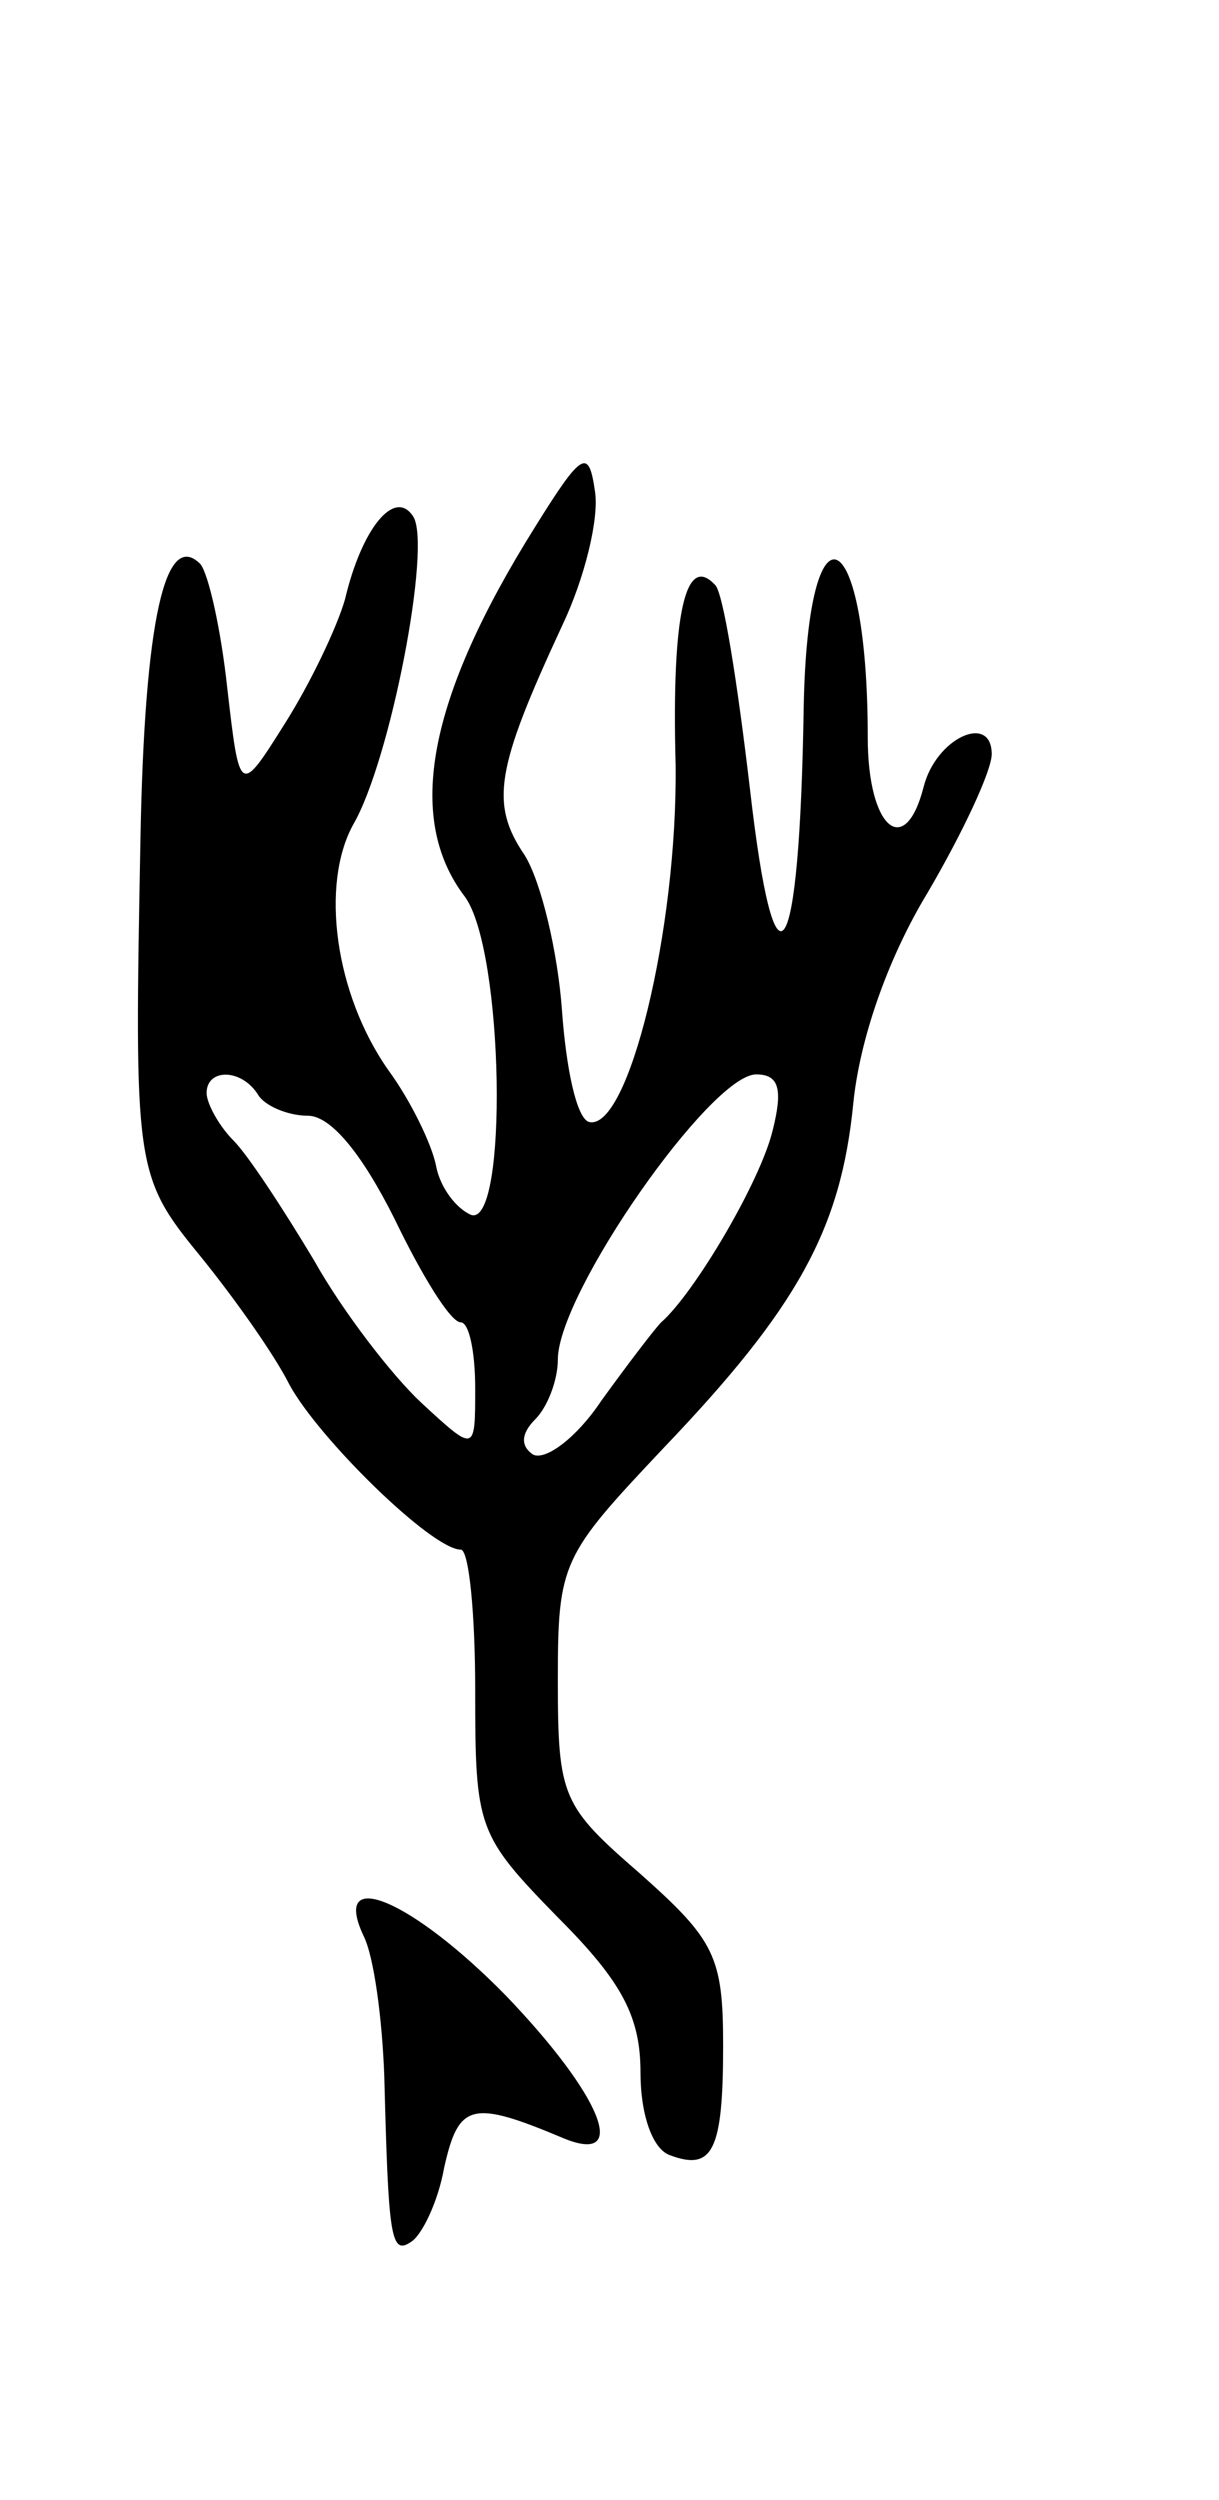 <svg version="1.0" xmlns="http://www.w3.org/2000/svg"
 width="59pt" height="121pt" viewBox="0 0 59 121"
 preserveAspectRatio="xMidYMid meet">
<g transform="translate(0,121) scale(0.1,-0.1)"
fill="#000000" stroke="none">
<path d="M259 955 c-52 -83 -63 -141 -34 -179 19 -26 21 -160 3 -154 -7 3 -15
13 -17 24 -2 10 -12 31 -23 46 -26 37 -33 90 -17 119 18 31 38 135 29 149 -9
14 -25 -6 -33 -40 -4 -14 -17 -41 -29 -60 -22 -35 -22 -35 -28 17 -3 28 -9 55
-13 60 -17 17 -27 -27 -29 -132 -3 -160 -3 -164 29 -203 17 -21 36 -48 43 -62
14 -26 69 -80 83 -80 4 0 7 -31 7 -68 0 -67 1 -70 40 -110 31 -31 40 -48 40
-75 0 -21 6 -37 14 -40 21 -8 26 2 26 53 0 43 -4 51 -40 83 -38 33 -40 37 -40
94 0 57 2 60 51 112 65 68 86 106 92 167 3 30 16 69 36 102 17 29 31 59 31 67
0 20 -27 8 -33 -16 -9 -35 -27 -20 -27 24 0 105 -29 119 -31 15 -2 -128 -14
-145 -26 -40 -6 51 -13 96 -17 99 -14 15 -21 -13 -19 -87 1 -80 -23 -178 -42
-173 -6 2 -11 26 -13 54 -2 28 -10 62 -18 75 -17 25 -14 42 18 111 11 23 18
52 16 65 -3 21 -6 20 -29 -17z m-134 -275 c3 -5 14 -10 24 -10 11 0 26 -18 42
-50 13 -27 27 -50 32 -50 4 0 7 -14 7 -32 0 -31 0 -31 -26 -7 -14 13 -38 44
-52 69 -15 25 -32 51 -39 58 -7 7 -13 18 -13 23 0 12 17 12 25 -1z m249 -17
c-6 -25 -38 -79 -54 -93 -3 -3 -16 -20 -29 -38 -12 -18 -27 -29 -33 -26 -6 4
-6 10 1 17 6 6 11 19 11 29 0 32 74 138 96 138 11 0 13 -7 8 -27z"/>
<path d="M176 273 c5 -10 9 -40 10 -68 2 -77 3 -87 13 -80 5 3 13 19 16 36 7
31 13 33 58 14 32 -13 18 21 -28 69 -46 47 -85 63 -69 29z"/>
</g>
</svg>
